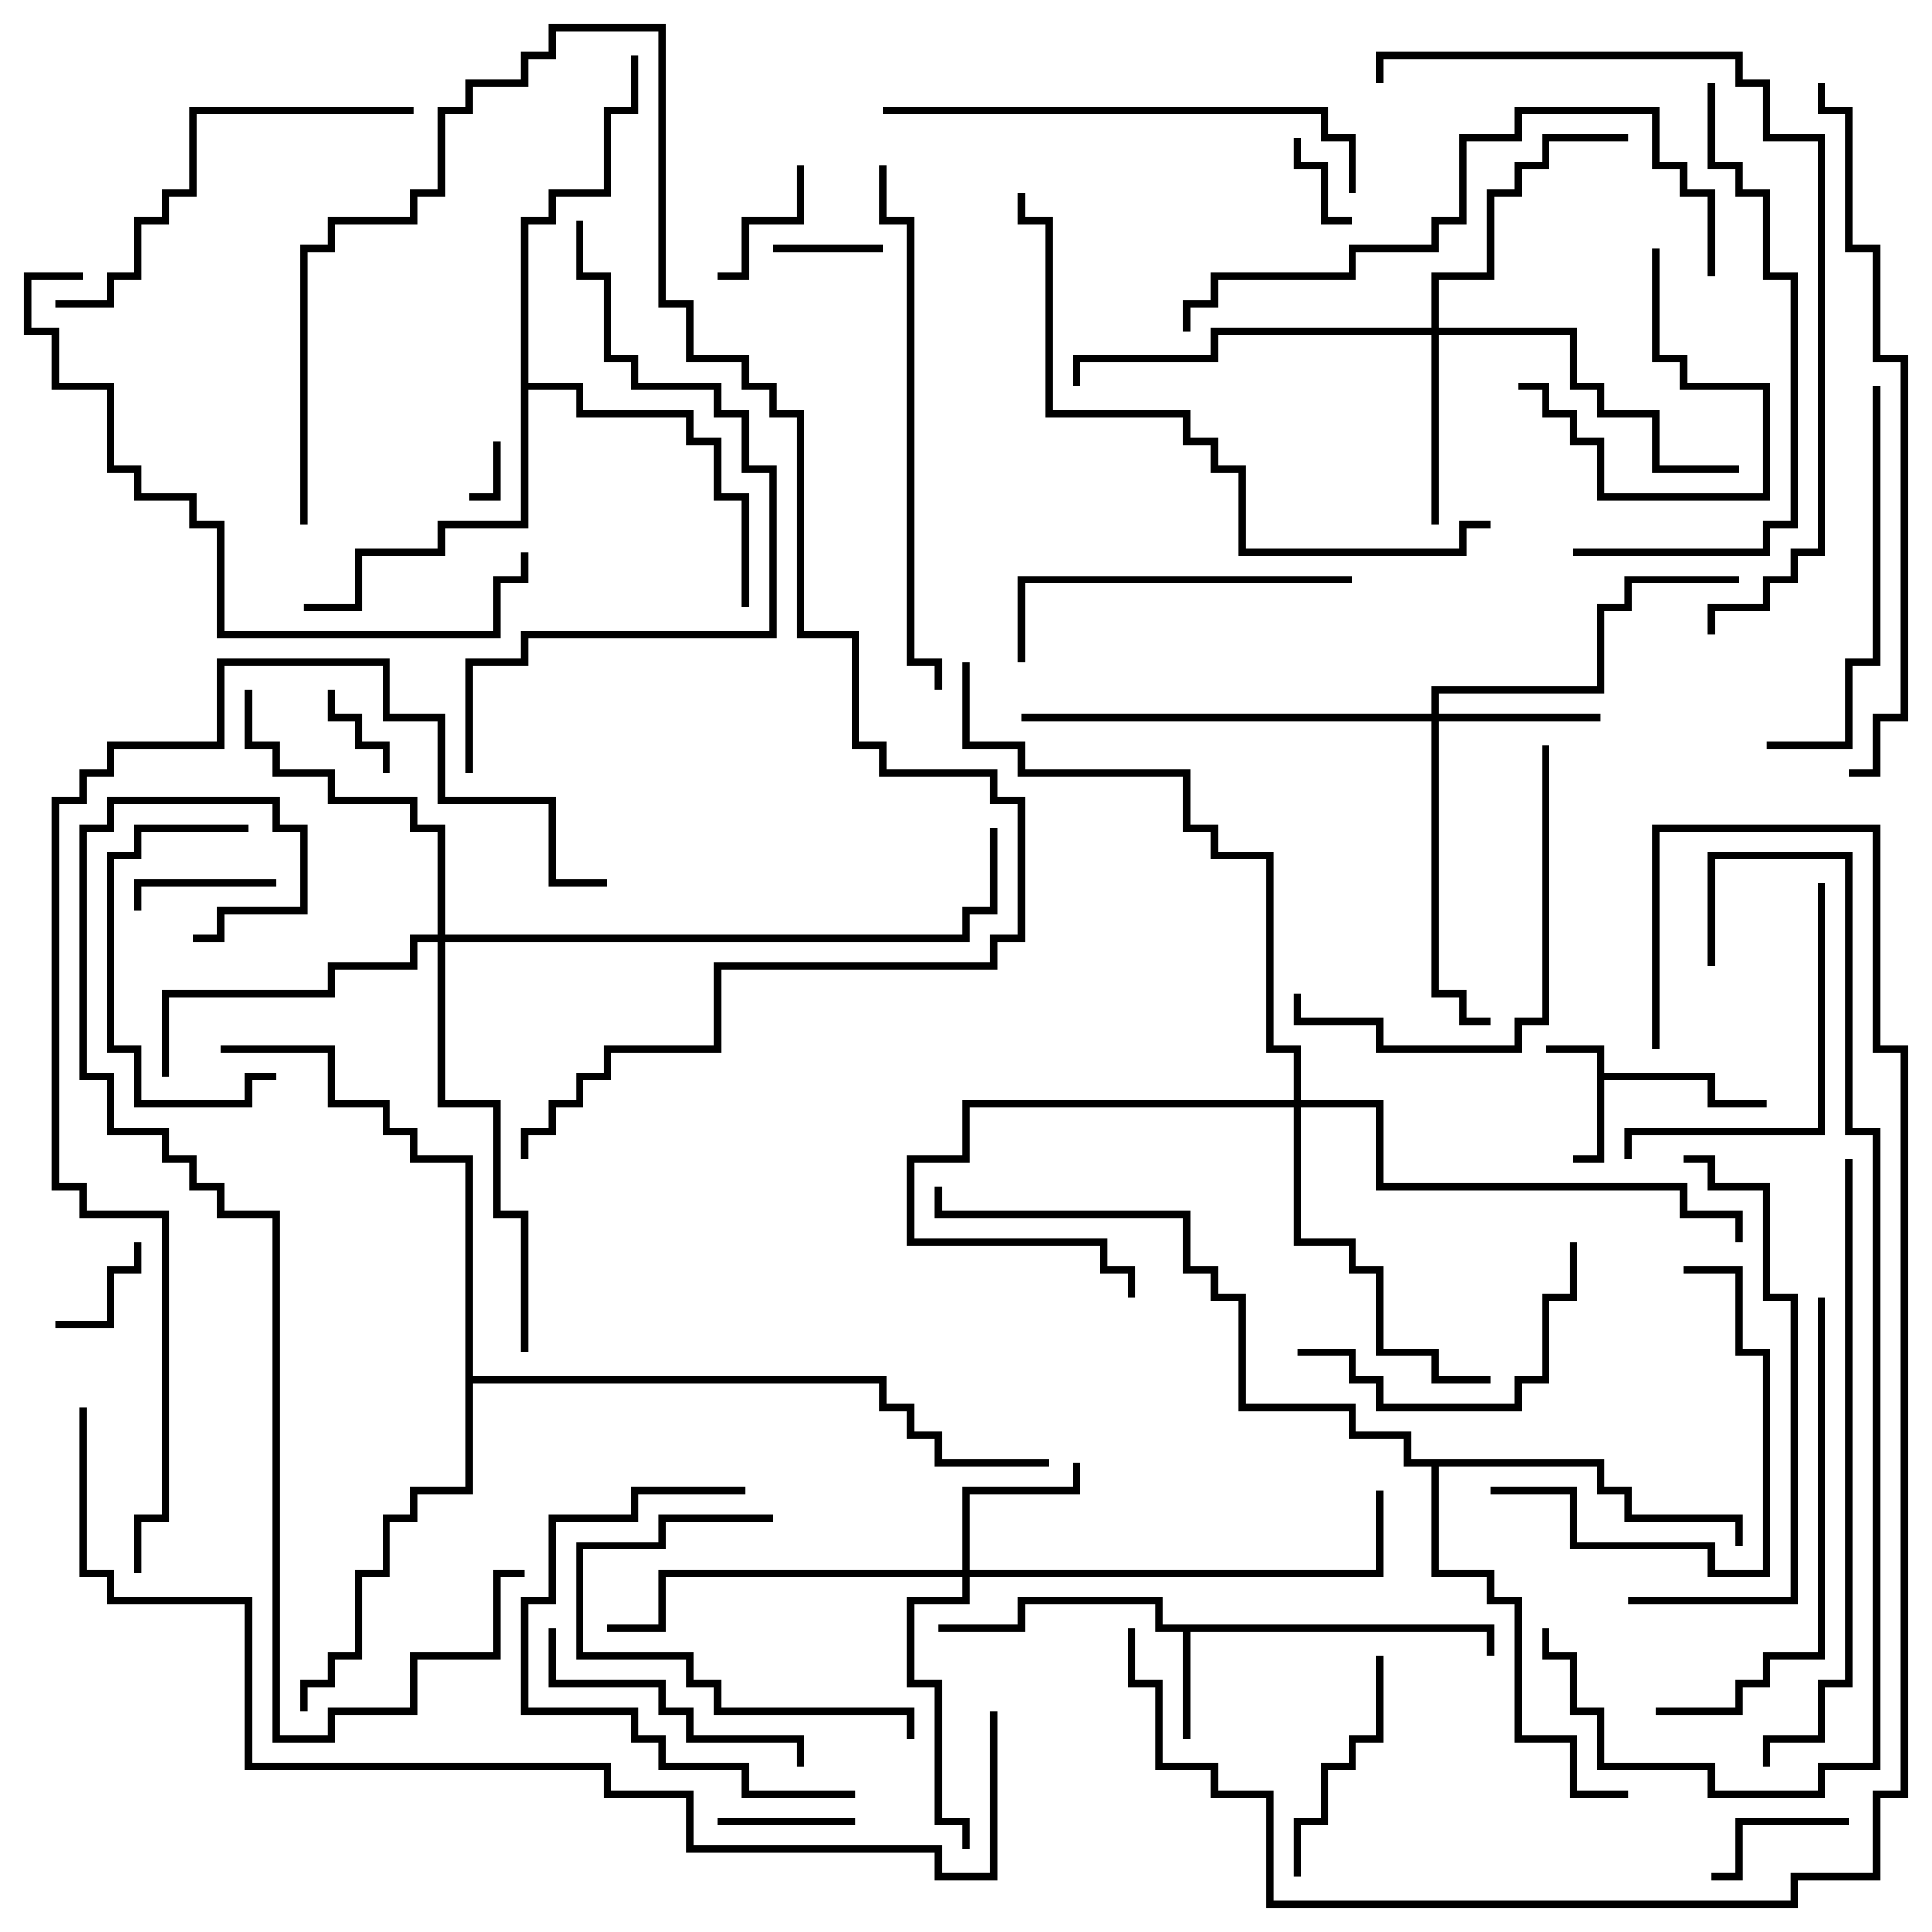 <svg version="1.1" width="105" height="105" xmlns="http://www.w3.org/2000/svg"><path d="M86.8,57.2L84,57.2L84,56.8L87.2,56.8L87.2,58.3L93.2,58.3L93.2,59.8L96,59.8L96,60.2L92.8,60.2L92.8,58.7L87.2,58.7L87.2,63.2L85.5,63.2L85.5,62.8L86.8,62.8z" stroke="none"/><path d="M81.2,88.3L81.2,90L80.8,90L80.8,88.7L64.7,88.7L64.7,94.5L64.3,94.5L64.3,88.7L62.8,88.7L62.8,87.2L55.7,87.2L55.7,88.7L51,88.7L51,88.3L55.3,88.3L55.3,86.8L63.2,86.8L63.2,88.3z" stroke="none"/><path d="M28.3,11.8L29.8,11.8L29.8,10.3L32.8,10.3L32.8,5.8L34.3,5.8L34.3,3L34.7,3L34.7,6.2L33.2,6.2L33.2,10.7L30.2,10.7L30.2,12.2L28.7,12.2L28.7,20.8L31.7,20.8L31.7,22.3L37.7,22.3L37.7,23.8L39.2,23.8L39.2,26.8L40.7,26.8L40.7,33L40.3,33L40.3,27.2L38.8,27.2L38.8,24.2L37.3,24.2L37.3,22.7L31.3,22.7L31.3,21.2L28.7,21.2L28.7,28.7L24.2,28.7L24.2,30.2L19.7,30.2L19.7,33.2L16.5,33.2L16.5,32.8L19.3,32.8L19.3,29.8L23.8,29.8L23.8,28.3L28.3,28.3z" stroke="none"/><path d="M87.2,79.3L87.2,80.8L88.7,80.8L88.7,82.3L94.7,82.3L94.7,84L94.3,84L94.3,82.7L88.3,82.7L88.3,81.2L86.8,81.2L86.8,79.7L78.2,79.7L78.2,85.3L81.2,85.3L81.2,86.8L82.7,86.8L82.7,94.3L85.7,94.3L85.7,97.3L88.5,97.3L88.5,97.7L85.3,97.7L85.3,94.7L82.3,94.7L82.3,87.2L80.8,87.2L80.8,85.7L77.8,85.7L77.8,79.7L76.3,79.7L76.3,78.2L73.3,78.2L73.3,76.7L67.3,76.7L67.3,70.7L65.8,70.7L65.8,69.2L64.3,69.2L64.3,66.2L50.8,66.2L50.8,64.5L51.2,64.5L51.2,65.8L64.7,65.8L64.7,68.8L66.2,68.8L66.2,70.3L67.7,70.3L67.7,76.3L73.7,76.3L73.7,77.8L76.7,77.8L76.7,79.3z" stroke="none"/><path d="M25.3,63.2L22.3,63.2L22.3,61.7L20.8,61.7L20.8,60.2L17.8,60.2L17.8,57.2L12,57.2L12,56.8L18.2,56.8L18.2,59.8L21.2,59.8L21.2,61.3L22.7,61.3L22.7,62.8L25.7,62.8L25.7,74.8L48.2,74.8L48.2,76.3L49.7,76.3L49.7,77.8L51.2,77.8L51.2,79.3L57,79.3L57,79.7L50.8,79.7L50.8,78.2L49.3,78.2L49.3,76.7L47.8,76.7L47.8,75.2L25.7,75.2L25.7,81.2L22.7,81.2L22.7,82.7L21.2,82.7L21.2,85.7L19.7,85.7L19.7,90.2L18.2,90.2L18.2,91.7L16.7,91.7L16.7,93L16.3,93L16.3,91.3L17.8,91.3L17.8,89.8L19.3,89.8L19.3,85.3L20.8,85.3L20.8,82.3L22.3,82.3L22.3,80.8L25.3,80.8z" stroke="none"/><path d="M52.3,85.3L52.3,80.8L58.3,80.8L58.3,79.5L58.7,79.5L58.7,81.2L52.7,81.2L52.7,85.3L74.8,85.3L74.8,81L75.2,81L75.2,85.7L52.7,85.7L52.7,87.2L49.7,87.2L49.7,91.3L51.2,91.3L51.2,98.8L52.7,98.8L52.7,100.5L52.3,100.5L52.3,99.2L50.8,99.2L50.8,91.7L49.3,91.7L49.3,86.8L52.3,86.8L52.3,85.7L36.2,85.7L36.2,88.7L33,88.7L33,88.3L35.8,88.3L35.8,85.3z" stroke="none"/><path d="M77.8,38.8L77.8,37.3L86.8,37.3L86.8,32.8L88.3,32.8L88.3,31.3L94.5,31.3L94.5,31.7L88.7,31.7L88.7,33.2L87.2,33.2L87.2,37.7L78.2,37.7L78.2,38.8L87,38.8L87,39.2L78.2,39.2L78.2,53.8L79.7,53.8L79.7,55.3L81,55.3L81,55.7L79.3,55.7L79.3,54.2L77.8,54.2L77.8,39.2L55.5,39.2L55.5,38.8z" stroke="none"/><path d="M77.8,17.8L77.8,14.8L80.8,14.8L80.8,10.3L82.3,10.3L82.3,8.8L83.8,8.8L83.8,7.3L88.5,7.3L88.5,7.7L84.2,7.7L84.2,9.2L82.7,9.2L82.7,10.7L81.2,10.7L81.2,15.2L78.2,15.2L78.2,17.8L85.7,17.8L85.7,20.8L87.2,20.8L87.2,22.3L90.2,22.3L90.2,25.3L94.5,25.3L94.5,25.7L89.8,25.7L89.8,22.7L86.8,22.7L86.8,21.2L85.3,21.2L85.3,18.2L78.2,18.2L78.2,28.5L77.8,28.5L77.8,18.2L66.2,18.2L66.2,19.7L58.7,19.7L58.7,21L58.3,21L58.3,19.3L65.8,19.3L65.8,17.8z" stroke="none"/><path d="M70.3,59.8L70.3,57.2L68.8,57.2L68.8,46.7L65.8,46.7L65.8,45.2L64.3,45.2L64.3,42.2L55.3,42.2L55.3,40.7L52.3,40.7L52.3,36L52.7,36L52.7,40.3L55.7,40.3L55.7,41.8L64.7,41.8L64.7,44.8L66.2,44.8L66.2,46.3L69.2,46.3L69.2,56.8L70.7,56.8L70.7,59.8L75.2,59.8L75.2,64.3L91.7,64.3L91.7,65.8L94.7,65.8L94.7,67.5L94.3,67.5L94.3,66.2L91.3,66.2L91.3,64.7L74.8,64.7L74.8,60.2L70.7,60.2L70.7,67.3L73.7,67.3L73.7,68.8L75.2,68.8L75.2,73.3L78.2,73.3L78.2,74.8L81,74.8L81,75.2L77.8,75.2L77.8,73.7L74.8,73.7L74.8,69.2L73.3,69.2L73.3,67.7L70.3,67.7L70.3,60.2L52.7,60.2L52.7,63.2L49.7,63.2L49.7,67.3L60.2,67.3L60.2,68.8L61.7,68.8L61.7,70.5L61.3,70.5L61.3,69.2L59.8,69.2L59.8,67.7L49.3,67.7L49.3,62.8L52.3,62.8L52.3,59.8z" stroke="none"/><path d="M23.8,50.8L23.8,45.2L22.3,45.2L22.3,43.7L17.8,43.7L17.8,42.2L14.8,42.2L14.8,40.7L13.3,40.7L13.3,37.5L13.7,37.5L13.7,40.3L15.2,40.3L15.2,41.8L18.2,41.8L18.2,43.3L22.7,43.3L22.7,44.8L24.2,44.8L24.2,50.8L52.3,50.8L52.3,49.3L53.8,49.3L53.8,45L54.2,45L54.2,49.7L52.7,49.7L52.7,51.2L24.2,51.2L24.2,59.8L27.2,59.8L27.2,65.8L28.7,65.8L28.7,73.5L28.3,73.5L28.3,66.2L26.8,66.2L26.8,60.2L23.8,60.2L23.8,51.2L22.7,51.2L22.7,52.7L18.2,52.7L18.2,54.2L9.2,54.2L9.2,58.5L8.8,58.5L8.8,53.8L17.8,53.8L17.8,52.3L22.3,52.3L22.3,50.8z" stroke="none"/><path d="M26.8,24L27.2,24L27.2,27.2L25.5,27.2L25.5,26.8L26.8,26.8z" stroke="none"/><path d="M73.5,11.8L73.5,12.2L71.8,12.2L71.8,9.2L70.3,9.2L70.3,7.5L70.7,7.5L70.7,8.8L72.2,8.8L72.2,11.8z" stroke="none"/><path d="M17.8,37.5L18.2,37.5L18.2,38.8L19.7,38.8L19.7,40.3L21.2,40.3L21.2,42L20.8,42L20.8,40.7L19.3,40.7L19.3,39.2L17.8,39.2z" stroke="none"/><path d="M48,13.3L48,13.7L42,13.7L42,13.3z" stroke="none"/><path d="M3,72.2L3,71.8L5.8,71.8L5.8,68.8L7.3,68.8L7.3,67.5L7.7,67.5L7.7,69.2L6.2,69.2L6.2,72.2z" stroke="none"/><path d="M39,99.2L39,98.8L46.5,98.8L46.5,99.2z" stroke="none"/><path d="M43.3,9L43.7,9L43.7,12.2L40.7,12.2L40.7,15.2L39,15.2L39,14.8L40.3,14.8L40.3,11.8L43.3,11.8z" stroke="none"/><path d="M15,47.8L15,48.2L7.7,48.2L7.7,49.5L7.3,49.5L7.3,47.8z" stroke="none"/><path d="M100.5,98.8L100.5,99.2L94.7,99.2L94.7,102.2L93,102.2L93,101.8L94.3,101.8L94.3,98.8z" stroke="none"/><path d="M89.8,13.5L90.2,13.5L90.2,19.3L91.7,19.3L91.7,20.8L96.2,20.8L96.2,27.2L86.8,27.2L86.8,24.2L85.3,24.2L85.3,22.7L83.8,22.7L83.8,21.2L82.5,21.2L82.5,20.8L84.2,20.8L84.2,22.3L85.7,22.3L85.7,23.8L87.2,23.8L87.2,26.8L95.8,26.8L95.8,21.2L91.3,21.2L91.3,19.7L89.8,19.7z" stroke="none"/><path d="M70.7,102L70.3,102L70.3,98.8L71.8,98.8L71.8,95.8L73.3,95.8L73.3,94.3L74.8,94.3L74.8,90L75.2,90L75.2,94.7L73.7,94.7L73.7,96.2L72.2,96.2L72.2,99.2L70.7,99.2z" stroke="none"/><path d="M13.5,44.8L13.5,45.2L7.7,45.2L7.7,46.7L6.2,46.7L6.2,56.8L7.7,56.8L7.7,59.8L13.3,59.8L13.3,58.3L15,58.3L15,58.7L13.7,58.7L13.7,60.2L7.3,60.2L7.3,57.2L5.8,57.2L5.8,46.3L7.3,46.3L7.3,44.8z" stroke="none"/><path d="M42,82.3L42,82.7L36.2,82.7L36.2,84.2L31.7,84.2L31.7,89.8L37.7,89.8L37.7,91.3L39.2,91.3L39.2,92.8L49.7,92.8L49.7,94.5L49.3,94.5L49.3,93.2L38.8,93.2L38.8,91.7L37.3,91.7L37.3,90.2L31.3,90.2L31.3,83.8L35.8,83.8L35.8,82.3z" stroke="none"/><path d="M29.8,88.5L30.2,88.5L30.2,91.3L36.2,91.3L36.2,92.8L37.7,92.8L37.7,94.3L43.7,94.3L43.7,96L43.3,96L43.3,94.7L37.3,94.7L37.3,93.2L35.8,93.2L35.8,91.7L29.8,91.7z" stroke="none"/><path d="M81,81.2L81,80.8L85.7,80.8L85.7,83.8L93.2,83.8L93.2,85.3L95.8,85.3L95.8,73.7L94.3,73.7L94.3,69.2L91.5,69.2L91.5,68.8L94.7,68.8L94.7,73.3L96.2,73.3L96.2,85.7L92.8,85.7L92.8,84.2L85.3,84.2L85.3,81.2z" stroke="none"/><path d="M70.5,73.7L70.5,73.3L73.7,73.3L73.7,74.8L75.2,74.8L75.2,76.3L82.3,76.3L82.3,74.8L83.8,74.8L83.8,70.3L85.3,70.3L85.3,67.5L85.7,67.5L85.7,70.7L84.2,70.7L84.2,75.2L82.7,75.2L82.7,76.7L74.8,76.7L74.8,75.2L73.3,75.2L73.3,73.7z" stroke="none"/><path d="M40.5,80.8L40.5,81.2L34.7,81.2L34.7,82.7L30.2,82.7L30.2,87.2L28.7,87.2L28.7,92.8L34.7,92.8L34.7,94.3L36.2,94.3L36.2,95.8L40.7,95.8L40.7,97.3L46.5,97.3L46.5,97.7L40.3,97.7L40.3,96.2L35.8,96.2L35.8,94.7L34.3,94.7L34.3,93.2L28.3,93.2L28.3,86.8L29.8,86.8L29.8,82.3L34.3,82.3L34.3,80.8z" stroke="none"/><path d="M98.8,48L99.2,48L99.2,61.7L88.7,61.7L88.7,63L88.3,63L88.3,61.3L98.8,61.3z" stroke="none"/><path d="M73.5,31.3L73.5,31.7L55.7,31.7L55.7,36L55.3,36L55.3,31.3z" stroke="none"/><path d="M83.8,40.5L84.2,40.5L84.2,55.7L82.7,55.7L82.7,57.2L74.8,57.2L74.8,55.7L70.3,55.7L70.3,54L70.7,54L70.7,55.3L75.2,55.3L75.2,56.8L82.3,56.8L82.3,55.3L83.8,55.3z" stroke="none"/><path d="M101.8,21L102.2,21L102.2,36.2L100.7,36.2L100.7,40.7L96,40.7L96,40.3L100.3,40.3L100.3,35.8L101.8,35.8z" stroke="none"/><path d="M22.5,5.8L22.5,6.2L10.7,6.2L10.7,10.7L9.2,10.7L9.2,12.2L7.7,12.2L7.7,15.2L6.2,15.2L6.2,16.7L3,16.7L3,16.3L5.8,16.3L5.8,14.8L7.3,14.8L7.3,11.8L8.8,11.8L8.8,10.3L10.3,10.3L10.3,5.8z" stroke="none"/><path d="M91.5,63.2L91.5,62.8L93.2,62.8L93.2,64.3L96.2,64.3L96.2,70.3L97.7,70.3L97.7,87.2L88.5,87.2L88.5,86.8L97.3,86.8L97.3,70.7L95.8,70.7L95.8,64.7L92.8,64.7L92.8,63.2z" stroke="none"/><path d="M90,93.2L90,92.8L94.3,92.8L94.3,91.3L95.8,91.3L95.8,89.8L98.8,89.8L98.8,70.5L99.2,70.5L99.2,90.2L96.2,90.2L96.2,91.7L94.7,91.7L94.7,93.2z" stroke="none"/><path d="M73.7,10.5L73.3,10.5L73.3,7.7L71.8,7.7L71.8,6.2L48,6.2L48,5.8L72.2,5.8L72.2,7.3L73.7,7.3z" stroke="none"/><path d="M85.5,30.2L85.5,29.8L95.8,29.8L95.8,28.3L97.3,28.3L97.3,15.2L95.8,15.2L95.8,10.7L94.3,10.7L94.3,9.2L92.8,9.2L92.8,4.5L93.2,4.5L93.2,8.8L94.7,8.8L94.7,10.3L96.2,10.3L96.2,14.8L97.7,14.8L97.7,28.7L96.2,28.7L96.2,30.2z" stroke="none"/><path d="M4.5,14.8L4.5,15.2L1.7,15.2L1.7,17.8L3.2,17.8L3.2,20.8L6.2,20.8L6.2,25.3L7.7,25.3L7.7,26.8L10.7,26.8L10.7,28.3L12.2,28.3L12.2,34.3L26.8,34.3L26.8,31.3L28.3,31.3L28.3,30L28.7,30L28.7,31.7L27.2,31.7L27.2,34.7L11.8,34.7L11.8,28.7L10.3,28.7L10.3,27.2L7.3,27.2L7.3,25.7L5.8,25.7L5.8,21.2L2.8,21.2L2.8,18.2L1.3,18.2L1.3,14.8z" stroke="none"/><path d="M93.2,15L92.8,15L92.8,10.7L91.3,10.7L91.3,9.2L89.8,9.2L89.8,6.2L82.7,6.2L82.7,7.7L79.7,7.7L79.7,12.2L78.2,12.2L78.2,13.7L73.7,13.7L73.7,15.2L66.2,15.2L66.2,16.7L64.7,16.7L64.7,18L64.3,18L64.3,16.3L65.8,16.3L65.8,14.8L73.3,14.8L73.3,13.3L77.8,13.3L77.8,11.8L79.3,11.8L79.3,7.3L82.3,7.3L82.3,5.8L90.2,5.8L90.2,8.8L91.7,8.8L91.7,10.3L93.2,10.3z" stroke="none"/><path d="M47.8,9L48.2,9L48.2,11.8L49.7,11.8L49.7,35.8L51.2,35.8L51.2,37.5L50.8,37.5L50.8,36.2L49.3,36.2L49.3,12.2L47.8,12.2z" stroke="none"/><path d="M31.3,12L31.7,12L31.7,14.8L33.2,14.8L33.2,19.3L34.7,19.3L34.7,20.8L39.2,20.8L39.2,22.3L40.7,22.3L40.7,25.3L42.2,25.3L42.2,34.7L28.7,34.7L28.7,36.2L25.7,36.2L25.7,42L25.3,42L25.3,35.8L28.3,35.8L28.3,34.3L41.8,34.3L41.8,25.7L40.3,25.7L40.3,22.7L38.8,22.7L38.8,21.2L34.3,21.2L34.3,19.7L32.8,19.7L32.8,15.2L31.3,15.2z" stroke="none"/><path d="M81,28.3L81,28.7L79.7,28.7L79.7,30.2L67.3,30.2L67.3,25.7L65.8,25.7L65.8,24.2L64.3,24.2L64.3,22.7L56.8,22.7L56.8,12.2L55.3,12.2L55.3,10.5L55.7,10.5L55.7,11.8L57.2,11.8L57.2,22.3L64.7,22.3L64.7,23.8L66.2,23.8L66.2,25.3L67.7,25.3L67.7,29.8L79.3,29.8L79.3,28.3z" stroke="none"/><path d="M96.2,96L95.8,96L95.8,94.3L98.8,94.3L98.8,91.3L100.3,91.3L100.3,63L100.7,63L100.7,91.7L99.2,91.7L99.2,94.7L96.2,94.7z" stroke="none"/><path d="M93.2,34.5L92.8,34.5L92.8,32.8L95.8,32.8L95.8,31.3L97.3,31.3L97.3,29.8L98.8,29.8L98.8,7.7L95.8,7.7L95.8,4.7L94.3,4.7L94.3,3.2L75.2,3.2L75.2,4.5L74.8,4.5L74.8,2.8L94.7,2.8L94.7,4.3L96.2,4.3L96.2,7.3L99.2,7.3L99.2,30.2L97.7,30.2L97.7,31.7L96.2,31.7L96.2,33.2L93.2,33.2z" stroke="none"/><path d="M16.7,28.5L16.3,28.5L16.3,13.3L17.8,13.3L17.8,11.8L22.3,11.8L22.3,10.3L23.8,10.3L23.8,5.8L25.3,5.8L25.3,4.3L28.3,4.3L28.3,2.8L29.8,2.8L29.8,1.3L36.2,1.3L36.2,16.3L37.7,16.3L37.7,19.3L40.7,19.3L40.7,20.8L42.2,20.8L42.2,22.3L43.7,22.3L43.7,34.3L46.7,34.3L46.7,40.3L48.2,40.3L48.2,41.8L54.2,41.8L54.2,43.3L55.7,43.3L55.7,51.2L54.2,51.2L54.2,52.7L39.2,52.7L39.2,57.2L33.2,57.2L33.2,58.7L31.7,58.7L31.7,60.2L30.2,60.2L30.2,61.7L28.7,61.7L28.7,63L28.3,63L28.3,61.3L29.8,61.3L29.8,59.8L31.3,59.8L31.3,58.3L32.8,58.3L32.8,56.8L38.8,56.8L38.8,52.3L53.8,52.3L53.8,50.8L55.3,50.8L55.3,43.7L53.8,43.7L53.8,42.2L47.8,42.2L47.8,40.7L46.3,40.7L46.3,34.7L43.3,34.7L43.3,22.7L41.8,22.7L41.8,21.2L40.3,21.2L40.3,19.7L37.3,19.7L37.3,16.7L35.8,16.7L35.8,1.7L30.2,1.7L30.2,3.2L28.7,3.2L28.7,4.7L25.7,4.7L25.7,6.2L24.2,6.2L24.2,10.7L22.7,10.7L22.7,12.2L18.2,12.2L18.2,13.7L16.7,13.7z" stroke="none"/><path d="M93.2,52.5L92.8,52.5L92.8,46.3L100.7,46.3L100.7,61.3L102.2,61.3L102.2,96.2L99.2,96.2L99.2,97.7L92.8,97.7L92.8,96.2L86.8,96.2L86.8,93.2L85.3,93.2L85.3,90.2L83.8,90.2L83.8,88.5L84.2,88.5L84.2,89.8L85.7,89.8L85.7,92.8L87.2,92.8L87.2,95.8L93.2,95.8L93.2,97.3L98.8,97.3L98.8,95.8L101.8,95.8L101.8,61.7L100.3,61.7L100.3,46.7L93.2,46.7z" stroke="none"/><path d="M98.8,4.5L99.2,4.5L99.2,5.8L100.7,5.8L100.7,13.3L102.2,13.3L102.2,19.3L103.7,19.3L103.7,39.2L102.2,39.2L102.2,42.2L100.5,42.2L100.5,41.8L101.8,41.8L101.8,38.8L103.3,38.8L103.3,19.7L101.8,19.7L101.8,13.7L100.3,13.7L100.3,6.2L98.8,6.2z" stroke="none"/><path d="M28.5,85.3L28.5,85.7L27.2,85.7L27.2,90.2L22.7,90.2L22.7,93.2L18.2,93.2L18.2,94.7L14.8,94.7L14.8,66.2L11.8,66.2L11.8,64.7L10.3,64.7L10.3,63.2L8.8,63.2L8.8,61.7L5.8,61.7L5.8,58.7L4.3,58.7L4.3,44.8L5.8,44.8L5.8,43.3L15.2,43.3L15.2,44.8L16.7,44.8L16.7,49.7L12.2,49.7L12.2,51.2L10.5,51.2L10.5,50.8L11.8,50.8L11.8,49.3L16.3,49.3L16.3,45.2L14.8,45.2L14.8,43.7L6.2,43.7L6.2,45.2L4.7,45.2L4.7,58.3L6.2,58.3L6.2,61.3L9.2,61.3L9.2,62.8L10.7,62.8L10.7,64.3L12.2,64.3L12.2,65.8L15.2,65.8L15.2,94.3L17.8,94.3L17.8,92.8L22.3,92.8L22.3,89.8L26.8,89.8L26.8,85.3z" stroke="none"/><path d="M90.2,57L89.8,57L89.8,44.8L102.2,44.8L102.2,56.8L103.7,56.8L103.7,97.7L102.2,97.7L102.2,102.2L97.7,102.2L97.7,103.7L68.8,103.7L68.8,97.7L65.8,97.7L65.8,96.2L62.8,96.2L62.8,91.7L61.3,91.7L61.3,88.5L61.7,88.5L61.7,91.3L63.2,91.3L63.2,95.8L66.2,95.8L66.2,97.3L69.2,97.3L69.2,103.3L97.3,103.3L97.3,101.8L101.8,101.8L101.8,97.3L103.3,97.3L103.3,57.2L101.8,57.2L101.8,45.2L90.2,45.2z" stroke="none"/><path d="M33,47.8L33,48.2L29.8,48.2L29.8,43.7L23.8,43.7L23.8,39.2L20.8,39.2L20.8,36.2L12.2,36.2L12.2,40.7L6.2,40.7L6.2,42.2L4.7,42.2L4.7,43.7L3.2,43.7L3.2,64.3L4.7,64.3L4.7,65.8L9.2,65.8L9.2,82.7L7.7,82.7L7.7,85.5L7.3,85.5L7.3,82.3L8.8,82.3L8.8,66.2L4.3,66.2L4.3,64.7L2.8,64.7L2.8,43.3L4.3,43.3L4.3,41.8L5.8,41.8L5.8,40.3L11.8,40.3L11.8,35.8L21.2,35.8L21.2,38.8L24.2,38.8L24.2,43.3L30.2,43.3L30.2,47.8z" stroke="none"/><path d="M4.3,76.5L4.7,76.5L4.7,85.3L6.2,85.3L6.2,86.8L13.7,86.8L13.7,95.8L33.2,95.8L33.2,97.3L37.7,97.3L37.7,100.3L51.2,100.3L51.2,101.8L53.8,101.8L53.8,93L54.2,93L54.2,102.2L50.8,102.2L50.8,100.7L37.3,100.7L37.3,97.7L32.8,97.7L32.8,96.2L13.3,96.2L13.3,87.2L5.8,87.2L5.8,85.7L4.3,85.7z" stroke="none"/></svg>